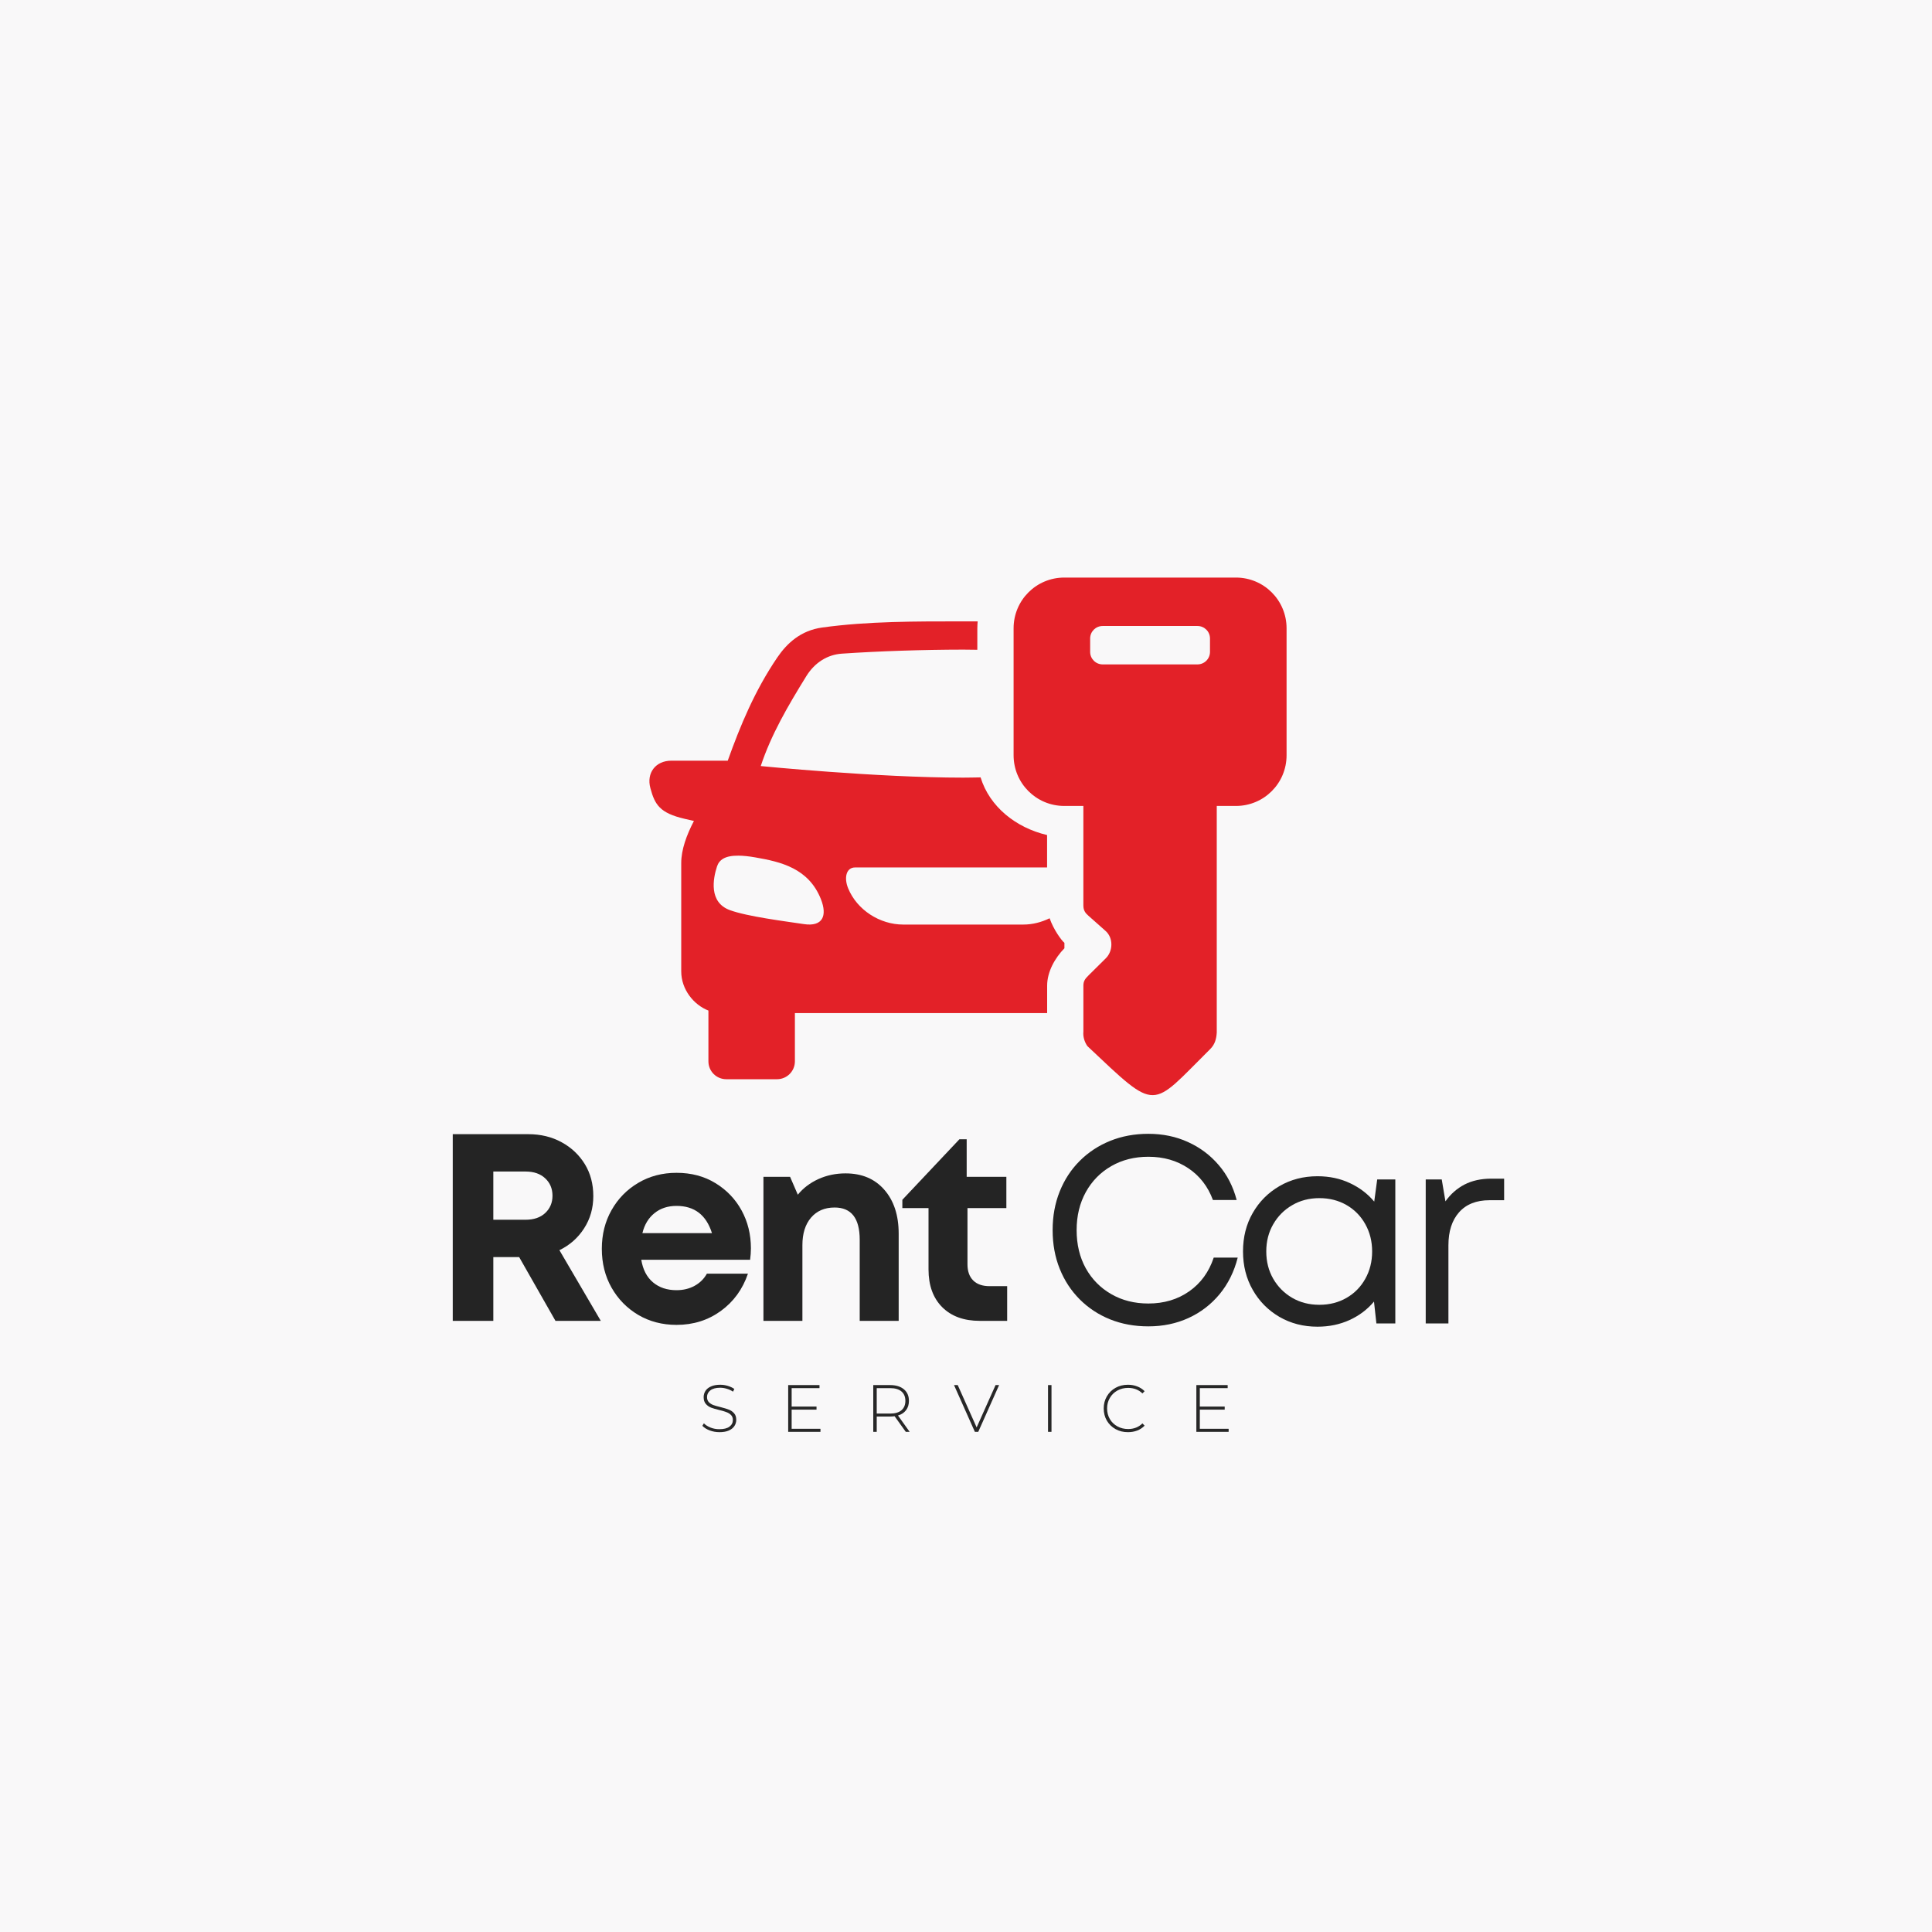 <svg xmlns="http://www.w3.org/2000/svg" xmlns:xlink="http://www.w3.org/1999/xlink" width="500" zoomAndPan="magnify" viewBox="0 0 375 375" height="500" preserveAspectRatio="xMidYMid meet" version="1.0"><defs><g/><clipPath id="ae15acd753"><path d="M 196 112.07 L 249.891 112.07 L 249.891 213 L 196 213 Z M 196 112.07 " clip-rule="nonzero"/></clipPath></defs><rect x="-37.5" width="450" fill="#ffffff" y="-37.5" height="450" fill-opacity="1"/><rect x="-37.5" width="450" fill="#f9f8f9" y="-37.5" height="450" fill-opacity="1"/><g fill="#242424" fill-opacity="1"><g transform="translate(83.738, 256.377)"><g><path d="M 24.078 0 L 17.031 -12.375 L 12.016 -12.375 L 12.016 0 L 4.141 0 L 4.141 -36.234 L 18.797 -36.234 C 21.211 -36.234 23.367 -35.711 25.266 -34.672 C 27.16 -33.641 28.66 -32.227 29.766 -30.438 C 30.867 -28.645 31.422 -26.57 31.422 -24.219 C 31.422 -21.875 30.82 -19.781 29.625 -17.938 C 28.438 -16.094 26.844 -14.688 24.844 -13.719 L 32.875 0 Z M 12.016 -28.984 L 12.016 -19.625 L 18.266 -19.625 C 19.891 -19.625 21.164 -20.062 22.094 -20.938 C 23.031 -21.82 23.5 -22.938 23.5 -24.281 C 23.5 -25.656 23.031 -26.781 22.094 -27.656 C 21.164 -28.539 19.891 -28.984 18.266 -28.984 Z M 12.016 -28.984 "/></g></g></g><g fill="#242424" fill-opacity="1"><g transform="translate(115.002, 256.377)"><g><path d="M 30.75 -14.078 C 30.75 -13.359 30.695 -12.617 30.594 -11.859 L 9.469 -11.859 C 9.781 -9.953 10.539 -8.488 11.75 -7.469 C 12.957 -6.457 14.477 -5.953 16.312 -5.953 C 17.613 -5.953 18.781 -6.234 19.812 -6.797 C 20.852 -7.367 21.648 -8.156 22.203 -9.156 L 30.172 -9.156 C 29.141 -6.125 27.379 -3.707 24.891 -1.906 C 22.41 -0.113 19.551 0.781 16.312 0.781 C 13.551 0.781 11.07 0.133 8.875 -1.156 C 6.688 -2.457 4.961 -4.219 3.703 -6.438 C 2.441 -8.664 1.812 -11.18 1.812 -13.984 C 1.812 -16.773 2.441 -19.281 3.703 -21.5 C 4.961 -23.727 6.688 -25.488 8.875 -26.781 C 11.07 -28.082 13.551 -28.734 16.312 -28.734 C 19.176 -28.734 21.691 -28.066 23.859 -26.734 C 26.035 -25.41 27.727 -23.645 28.938 -21.438 C 30.145 -19.227 30.75 -16.773 30.75 -14.078 Z M 16.312 -22.312 C 14.613 -22.312 13.188 -21.844 12.031 -20.906 C 10.875 -19.977 10.094 -18.688 9.688 -17.031 L 23.188 -17.031 C 22.082 -20.551 19.789 -22.312 16.312 -22.312 Z M 16.312 -22.312 "/></g></g></g><g fill="#242424" fill-opacity="1"><g transform="translate(144.558, 256.377)"><g><path d="M 19.562 -28.625 C 22.738 -28.625 25.25 -27.562 27.094 -25.438 C 28.945 -23.32 29.875 -20.484 29.875 -16.922 L 29.875 0 L 22.312 0 L 22.312 -15.734 C 22.312 -19.91 20.688 -22 17.438 -22 C 15.508 -22 13.984 -21.344 12.859 -20.031 C 11.742 -18.719 11.188 -16.941 11.188 -14.703 L 11.188 0 L 3.625 0 L 3.625 -27.953 L 8.797 -27.953 L 10.297 -24.484 C 11.336 -25.766 12.664 -26.773 14.281 -27.516 C 15.906 -28.254 17.664 -28.625 19.562 -28.625 Z M 19.562 -28.625 "/></g></g></g><g fill="#242424" fill-opacity="1"><g transform="translate(174.787, 256.377)"><g><path d="M 17.297 -6.734 L 20.703 -6.734 L 20.703 0 L 15.375 0 C 12.301 0 9.875 -0.883 8.094 -2.656 C 6.32 -4.438 5.438 -6.879 5.438 -9.984 L 5.438 -21.891 L 0.359 -21.891 L 0.359 -23.5 L 11.438 -35.25 L 12.844 -35.25 L 12.844 -27.953 L 20.547 -27.953 L 20.547 -21.891 L 13 -21.891 L 13 -10.969 C 13 -9.625 13.367 -8.582 14.109 -7.844 C 14.848 -7.102 15.91 -6.734 17.297 -6.734 Z M 17.297 -6.734 "/></g></g></g><path fill="#e32128" d="M 143.359 166.082 C 144.254 166.09 145.309 166.195 146.566 166.414 C 151.598 167.277 156.965 168.543 159.34 174.531 C 160.613 177.754 159.688 179.918 156.031 179.367 C 152.215 178.793 145.074 177.898 141.672 176.656 C 137.531 175.141 138.402 170.539 139.164 168.199 C 139.586 166.895 140.707 166.051 143.359 166.082 Z M 186.957 120.609 C 177.832 120.609 168.504 120.57 159.578 121.801 C 155.445 122.379 152.777 124.812 150.863 127.629 C 146.508 134.043 143.703 140.801 141.254 147.648 L 130.309 147.648 C 127.258 147.648 125.441 150.02 126.238 152.969 C 127.105 156.223 128.098 157.812 132.867 158.926 L 134.691 159.348 C 133.266 162.066 132.227 164.934 132.227 167.504 L 132.227 188.547 C 132.227 192.07 134.668 195.047 137.504 196.152 L 137.504 206.004 C 137.504 207.926 139.051 209.477 140.977 209.477 L 150.816 209.477 C 152.734 209.477 154.289 207.926 154.289 206.004 L 154.289 196.645 L 203.25 196.645 L 203.25 191.309 C 203.25 188.645 204.742 185.969 206.602 184.059 L 206.602 183.012 C 205.984 182.469 204.5 180.441 203.73 178.234 C 202.137 179.012 200.391 179.457 198.625 179.457 L 175.297 179.457 C 170.785 179.457 166.344 176.629 164.625 172.422 C 163.805 170.434 164.203 168.371 165.988 168.371 L 203.238 168.371 L 203.238 162.082 C 197.207 160.668 192.078 156.598 190.332 150.891 C 189.207 150.906 188.047 150.938 186.957 150.938 C 170.215 150.938 147.66 148.691 147.66 148.691 C 149.684 142.582 152.895 137.086 156.5 131.25 C 158.18 128.531 160.68 127.062 163.398 126.875 C 170.586 126.383 179.094 126.102 186.957 126.09 C 187.859 126.098 188.785 126.113 189.699 126.121 L 189.699 121.961 C 189.699 121.508 189.73 121.059 189.766 120.613 C 188.832 120.609 187.891 120.609 186.957 120.609 Z M 186.957 120.609 " fill-opacity="1" fill-rule="evenodd"/><g clip-path="url(#ae15acd753)"><path fill="#e32128" d="M 234.859 123.93 L 234.859 126.527 C 234.859 127.875 233.77 128.961 232.422 128.961 L 214.031 128.961 C 212.684 128.961 211.598 127.875 211.598 126.527 L 211.598 123.93 C 211.598 122.582 212.684 121.504 214.031 121.504 L 232.426 121.504 C 233.77 121.504 234.859 122.582 234.859 123.93 Z M 249.723 121.957 C 249.723 116.504 245.336 112.105 239.883 112.105 L 206.582 112.105 C 201.129 112.105 196.738 116.504 196.738 121.957 L 196.738 146.59 C 196.738 152.043 201.129 156.434 206.582 156.434 L 210.281 156.434 L 210.281 175.73 C 210.281 176.777 210.711 177.258 211.273 177.754 L 214.594 180.699 C 216.117 182.047 216.047 184.602 214.648 185.992 L 211.305 189.301 C 210.633 189.969 210.285 190.414 210.285 191.309 L 210.285 200.25 C 210.195 201.156 210.453 202.164 211.055 203.043 C 224.867 216.059 223.172 215.234 234.922 203.602 C 235.824 202.703 236.105 201.605 236.172 200.414 L 236.172 156.434 L 239.883 156.434 C 245.336 156.434 249.723 152.047 249.723 146.59 Z M 249.723 121.957 " fill-opacity="1" fill-rule="nonzero"/></g><g fill="#242424" fill-opacity="1"><g transform="translate(201.832, 256.885)"><g><path d="M 21.062 0.562 C 18.375 0.562 15.898 0.109 13.641 -0.797 C 11.379 -1.711 9.41 -3.008 7.734 -4.688 C 6.066 -6.363 4.773 -8.336 3.859 -10.609 C 2.941 -12.891 2.484 -15.395 2.484 -18.125 C 2.484 -20.844 2.941 -23.344 3.859 -25.625 C 4.773 -27.906 6.066 -29.879 7.734 -31.547 C 9.41 -33.223 11.379 -34.52 13.641 -35.438 C 15.898 -36.352 18.375 -36.812 21.062 -36.812 C 23.863 -36.812 26.426 -36.281 28.75 -35.219 C 31.082 -34.164 33.066 -32.68 34.703 -30.766 C 36.348 -28.859 37.516 -26.594 38.203 -23.969 L 33.594 -23.969 C 32.625 -26.594 31.035 -28.645 28.828 -30.125 C 26.617 -31.613 24.031 -32.359 21.062 -32.359 C 18.375 -32.359 15.977 -31.754 13.875 -30.547 C 11.77 -29.336 10.117 -27.656 8.922 -25.5 C 7.734 -23.344 7.141 -20.883 7.141 -18.125 C 7.141 -15.32 7.734 -12.848 8.922 -10.703 C 10.117 -8.566 11.77 -6.895 13.875 -5.688 C 15.977 -4.477 18.375 -3.875 21.062 -3.875 C 24.102 -3.875 26.742 -4.66 28.984 -6.234 C 31.234 -7.805 32.82 -9.988 33.75 -12.781 L 38.406 -12.781 C 37.719 -10.062 36.547 -7.695 34.891 -5.688 C 33.234 -3.688 31.223 -2.145 28.859 -1.062 C 26.492 0.02 23.895 0.562 21.062 0.562 Z M 21.062 0.562 "/></g></g></g><g fill="#242424" fill-opacity="1"><g transform="translate(239.049, 256.885)"><g><path d="M 28.266 -27.953 L 31.781 -27.953 L 31.781 0 L 28.109 0 L 27.641 -4.25 C 26.367 -2.727 24.789 -1.535 22.906 -0.672 C 21.02 0.191 18.941 0.625 16.672 0.625 C 13.941 0.625 11.477 -0.008 9.281 -1.281 C 7.094 -2.562 5.367 -4.305 4.109 -6.516 C 2.848 -8.723 2.219 -11.211 2.219 -13.984 C 2.219 -16.773 2.848 -19.266 4.109 -21.453 C 5.367 -23.648 7.094 -25.383 9.281 -26.656 C 11.477 -27.938 13.941 -28.578 16.672 -28.578 C 18.984 -28.578 21.078 -28.133 22.953 -27.25 C 24.836 -26.375 26.414 -25.176 27.688 -23.656 Z M 17.031 -3.625 C 19 -3.625 20.758 -4.07 22.312 -4.969 C 23.863 -5.863 25.078 -7.098 25.953 -8.672 C 26.836 -10.242 27.281 -12.016 27.281 -13.984 C 27.281 -15.941 26.836 -17.707 25.953 -19.281 C 25.078 -20.852 23.863 -22.086 22.312 -22.984 C 20.758 -23.879 19 -24.328 17.031 -24.328 C 15.062 -24.328 13.301 -23.867 11.75 -22.953 C 10.195 -22.047 8.973 -20.812 8.078 -19.25 C 7.18 -17.695 6.734 -15.941 6.734 -13.984 C 6.734 -12.016 7.18 -10.25 8.078 -8.688 C 8.973 -7.133 10.195 -5.898 11.75 -4.984 C 13.301 -4.078 15.062 -3.625 17.031 -3.625 Z M 17.031 -3.625 "/></g></g></g><g fill="#242424" fill-opacity="1"><g transform="translate(272.279, 256.885)"><g><path d="M 17.188 -28.109 L 19.672 -28.109 L 19.672 -23.922 L 16.828 -23.922 C 14.273 -23.922 12.305 -23.141 10.922 -21.578 C 9.547 -20.023 8.859 -17.891 8.859 -15.172 L 8.859 0 L 4.453 0 L 4.453 -27.953 L 7.562 -27.953 L 8.281 -23.703 C 9.281 -25.117 10.516 -26.207 11.984 -26.969 C 13.453 -27.727 15.188 -28.109 17.188 -28.109 Z M 17.188 -28.109 "/></g></g></g><g fill="#272727" fill-opacity="1"><g transform="translate(135.672, 277.92)"><g><path d="M 3.969 0.062 C 3.301 0.062 2.664 -0.051 2.062 -0.281 C 1.469 -0.508 1 -0.805 0.656 -1.172 L 0.953 -1.656 C 1.273 -1.32 1.707 -1.047 2.25 -0.828 C 2.789 -0.617 3.359 -0.516 3.953 -0.516 C 4.816 -0.516 5.469 -0.676 5.906 -1 C 6.352 -1.332 6.578 -1.766 6.578 -2.297 C 6.578 -2.703 6.457 -3.023 6.219 -3.266 C 5.988 -3.504 5.703 -3.688 5.359 -3.812 C 5.016 -3.945 4.547 -4.086 3.953 -4.234 C 3.285 -4.391 2.75 -4.547 2.344 -4.703 C 1.945 -4.859 1.609 -5.098 1.328 -5.422 C 1.047 -5.742 0.906 -6.18 0.906 -6.734 C 0.906 -7.172 1.02 -7.57 1.25 -7.938 C 1.488 -8.312 1.848 -8.602 2.328 -8.812 C 2.805 -9.031 3.406 -9.141 4.125 -9.141 C 4.625 -9.141 5.113 -9.066 5.594 -8.922 C 6.082 -8.773 6.504 -8.578 6.859 -8.328 L 6.609 -7.797 C 6.242 -8.047 5.844 -8.234 5.406 -8.359 C 4.977 -8.492 4.551 -8.562 4.125 -8.562 C 3.281 -8.562 2.641 -8.391 2.203 -8.047 C 1.773 -7.711 1.562 -7.281 1.562 -6.75 C 1.562 -6.344 1.676 -6.016 1.906 -5.766 C 2.145 -5.523 2.438 -5.336 2.781 -5.203 C 3.133 -5.078 3.609 -4.941 4.203 -4.797 C 4.867 -4.629 5.398 -4.469 5.797 -4.312 C 6.191 -4.156 6.531 -3.922 6.812 -3.609 C 7.094 -3.297 7.234 -2.867 7.234 -2.328 C 7.234 -1.891 7.113 -1.488 6.875 -1.125 C 6.633 -0.758 6.27 -0.469 5.781 -0.25 C 5.289 -0.039 4.688 0.062 3.969 0.062 Z M 3.969 0.062 "/></g></g></g><g fill="#272727" fill-opacity="1"><g transform="translate(151.408, 277.92)"><g><path d="M 7.844 -0.594 L 7.844 0 L 1.578 0 L 1.578 -9.078 L 7.656 -9.078 L 7.656 -8.484 L 2.25 -8.484 L 2.25 -4.906 L 7.078 -4.906 L 7.078 -4.312 L 2.25 -4.312 L 2.25 -0.594 Z M 7.844 -0.594 "/></g></g></g><g fill="#272727" fill-opacity="1"><g transform="translate(167.922, 277.92)"><g><path d="M 7.891 0 L 5.719 -3.031 C 5.395 -2.988 5.102 -2.969 4.844 -2.969 L 2.25 -2.969 L 2.25 0 L 1.578 0 L 1.578 -9.078 L 4.844 -9.078 C 5.977 -9.078 6.867 -8.805 7.516 -8.266 C 8.172 -7.723 8.5 -6.973 8.5 -6.016 C 8.5 -5.297 8.312 -4.691 7.938 -4.203 C 7.57 -3.711 7.051 -3.367 6.375 -3.172 L 8.641 0 Z M 4.844 -3.547 C 5.812 -3.547 6.547 -3.758 7.047 -4.188 C 7.555 -4.625 7.812 -5.234 7.812 -6.016 C 7.812 -6.805 7.555 -7.414 7.047 -7.844 C 6.547 -8.27 5.812 -8.484 4.844 -8.484 L 2.25 -8.484 L 2.25 -3.547 Z M 4.844 -3.547 "/></g></g></g><g fill="#272727" fill-opacity="1"><g transform="translate(185.097, 277.92)"><g><path d="M 8.828 -9.078 L 4.781 0 L 4.125 0 L 0.078 -9.078 L 0.797 -9.078 L 4.469 -0.859 L 8.141 -9.078 Z M 8.828 -9.078 "/></g></g></g><g fill="#272727" fill-opacity="1"><g transform="translate(201.844, 277.92)"><g><path d="M 1.578 -9.078 L 2.25 -9.078 L 2.25 0 L 1.578 0 Z M 1.578 -9.078 "/></g></g></g><g fill="#272727" fill-opacity="1"><g transform="translate(213.511, 277.92)"><g><path d="M 5.422 0.062 C 4.523 0.062 3.723 -0.133 3.016 -0.531 C 2.305 -0.926 1.742 -1.473 1.328 -2.172 C 0.922 -2.879 0.719 -3.672 0.719 -4.547 C 0.719 -5.41 0.922 -6.191 1.328 -6.891 C 1.742 -7.598 2.305 -8.148 3.016 -8.547 C 3.723 -8.941 4.523 -9.141 5.422 -9.141 C 6.078 -9.141 6.68 -9.031 7.234 -8.812 C 7.785 -8.602 8.258 -8.297 8.656 -7.891 L 8.234 -7.453 C 7.504 -8.172 6.578 -8.531 5.453 -8.531 C 4.691 -8.531 4 -8.359 3.375 -8.016 C 2.75 -7.672 2.258 -7.191 1.906 -6.578 C 1.551 -5.973 1.375 -5.297 1.375 -4.547 C 1.375 -3.785 1.551 -3.098 1.906 -2.484 C 2.258 -1.879 2.75 -1.406 3.375 -1.062 C 4 -0.719 4.691 -0.547 5.453 -0.547 C 6.578 -0.547 7.504 -0.91 8.234 -1.641 L 8.656 -1.203 C 8.258 -0.785 7.781 -0.469 7.219 -0.25 C 6.664 -0.039 6.066 0.062 5.422 0.062 Z M 5.422 0.062 "/></g></g></g><g fill="#272727" fill-opacity="1"><g transform="translate(230.634, 277.92)"><g><path d="M 7.844 -0.594 L 7.844 0 L 1.578 0 L 1.578 -9.078 L 7.656 -9.078 L 7.656 -8.484 L 2.25 -8.484 L 2.25 -4.906 L 7.078 -4.906 L 7.078 -4.312 L 2.25 -4.312 L 2.25 -0.594 Z M 7.844 -0.594 "/></g></g></g></svg>